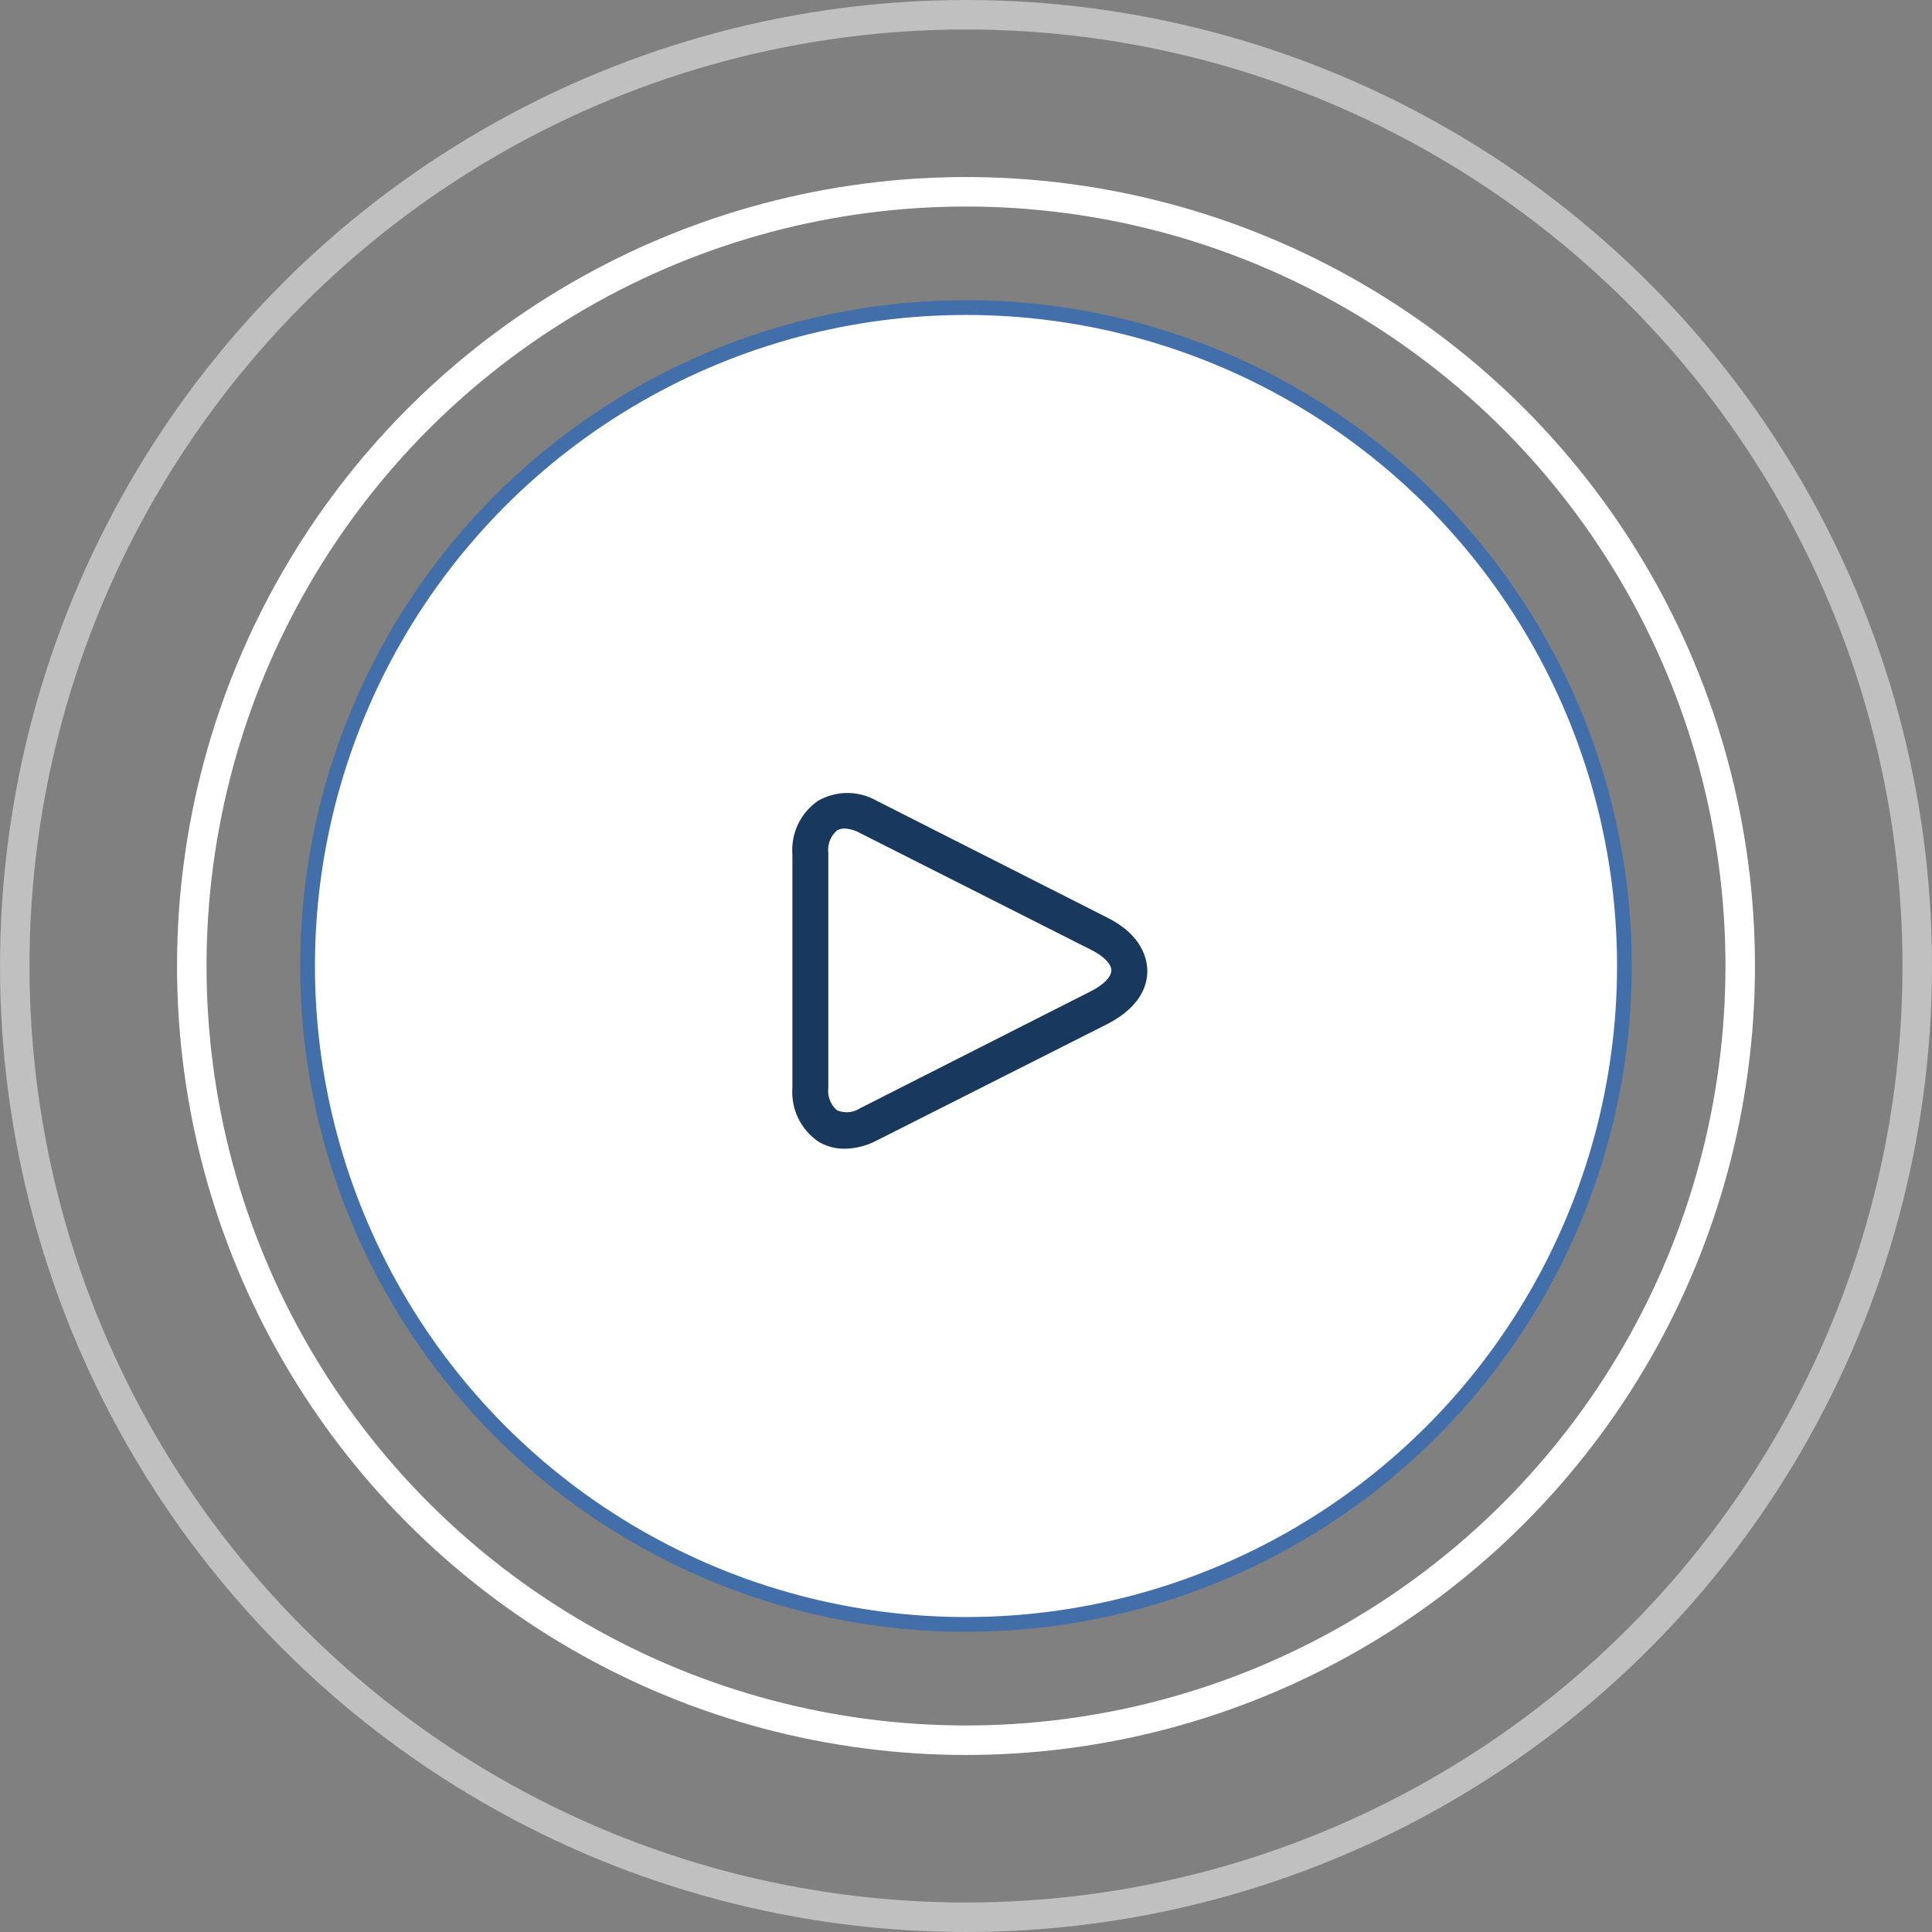<svg width="131" height="131" viewBox="0 0 131 131" fill="none" xmlns="http://www.w3.org/2000/svg">
<rect x="0" y="0" width="131" height="131" fill="#808080" stroke="none"/>
<circle cx="65.5" cy="65.5" r="44.645" fill="white" stroke="#426EAA"/>
<circle cx="65.5" cy="65.5" r="52.496" stroke="white" stroke-width="2"/>
<circle opacity="0.5" cx="65.5" cy="65.5" r="64.5" stroke="white" stroke-width="2"/>
<path d="M75.126 62.242L59.428 54.289C58.827 53.948 58.147 53.768 57.455 53.768C56.764 53.768 56.084 53.948 55.483 54.289C54.895 54.69 54.423 55.239 54.115 55.88C53.807 56.522 53.674 57.233 53.729 57.943V73.75C53.676 74.459 53.811 75.169 54.118 75.81C54.426 76.451 54.896 77.001 55.483 77.403C56.026 77.731 56.65 77.899 57.285 77.89C58.032 77.877 58.766 77.69 59.428 77.342L75.126 69.414C77.452 68.197 77.793 66.686 77.793 65.858C77.793 65.03 77.452 63.423 75.126 62.242ZM74.017 67.186L58.332 75.138C58.101 75.291 57.835 75.385 57.559 75.41C57.283 75.436 57.005 75.392 56.749 75.284C56.533 75.096 56.367 74.858 56.265 74.59C56.163 74.322 56.128 74.034 56.164 73.75V57.845C56.128 57.561 56.163 57.272 56.265 57.005C56.367 56.737 56.533 56.499 56.749 56.311C56.898 56.227 57.065 56.182 57.236 56.177C57.603 56.191 57.962 56.292 58.283 56.469L74.017 64.421C74.846 64.835 75.357 65.371 75.357 65.797C75.357 66.224 74.846 66.76 74.017 67.186Z" fill="#19385E"/>
</svg>
